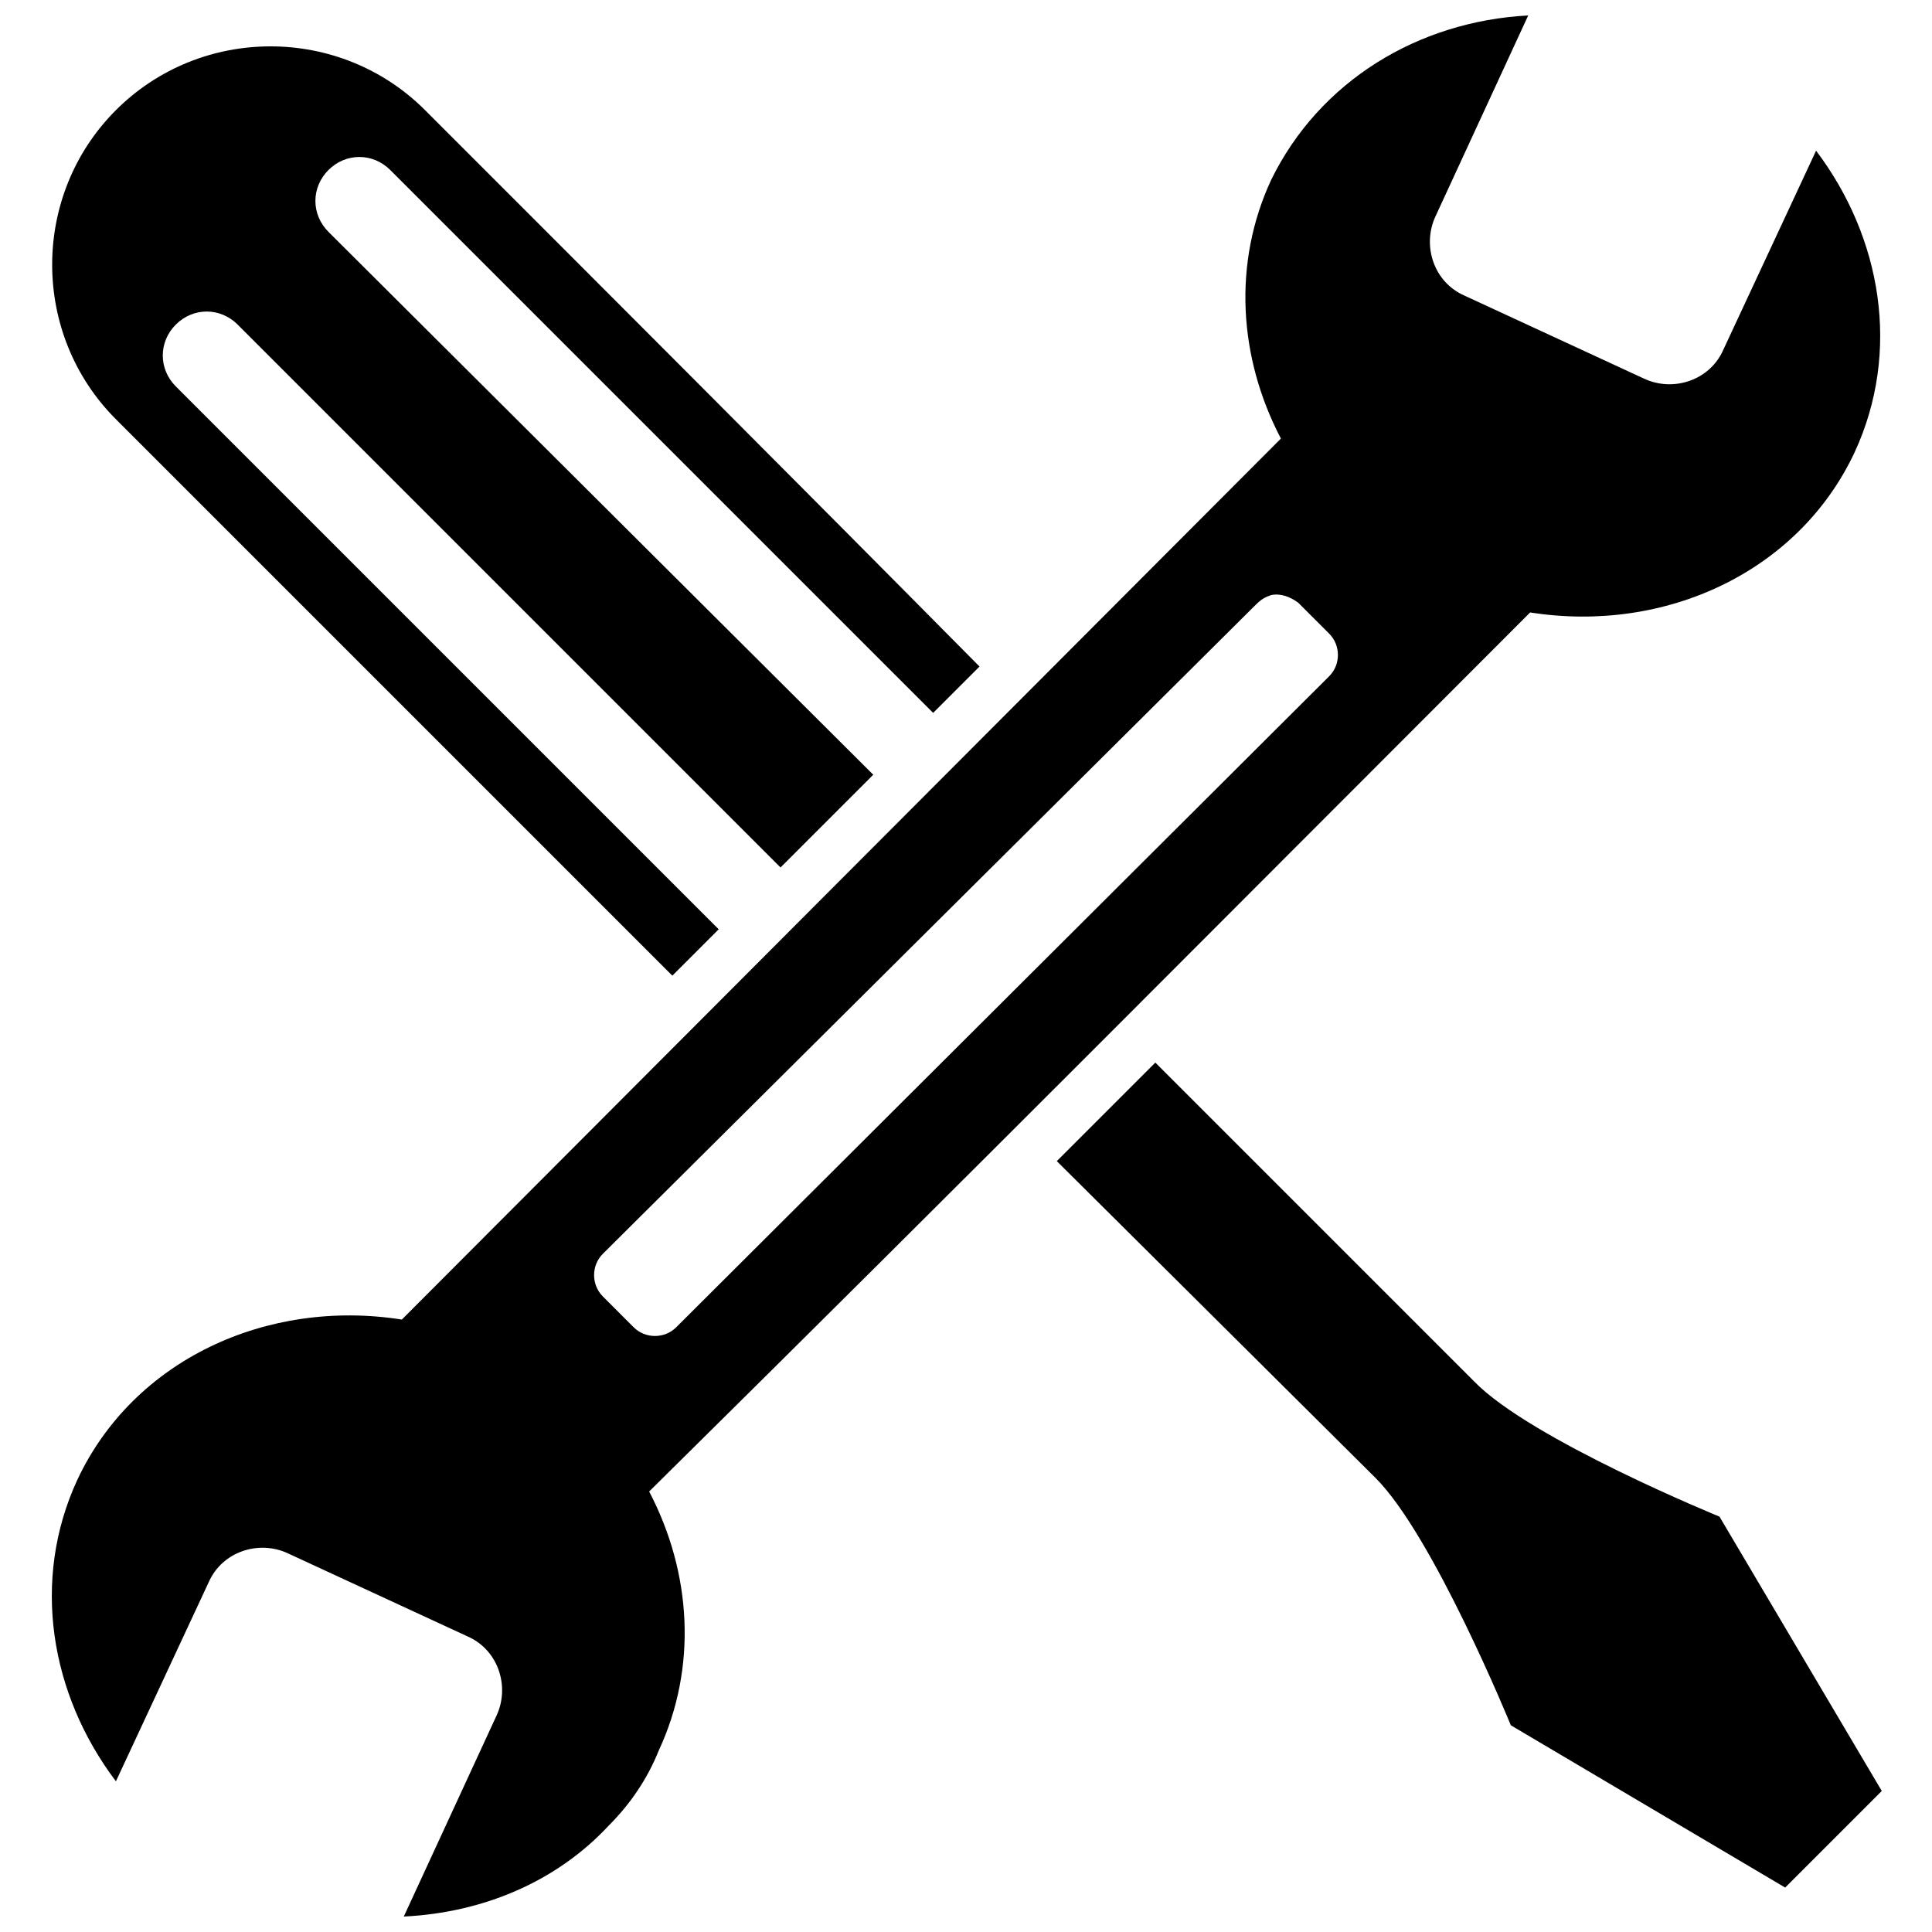 <?xml version="1.0" encoding="utf-8"?>
<!-- Generator: Adobe Illustrator 19.0.0, SVG Export Plug-In . SVG Version: 6.00 Build 0)  -->
<svg version="1.1" id="레이어_1" xmlns="http://www.w3.org/2000/svg" xmlns:xlink="http://www.w3.org/1999/xlink" x="0px"
	 y="0px" viewBox="-247 370.9 100 100" style="enable-background:new -247 370.9 100 100;" xml:space="preserve">
<g id="XMLID_613_">
	<path id="XMLID_614_" d="M-167.9,371.7c-5.7,0.3-10.8,3.4-13.3,8.5c-2,4.3-1.7,9.2,0.5,13.4l-45.5,45.6c-7-1.1-13.9,2.1-16.8,8.3
		c-2.4,5.2-1.4,11.1,2,15.6l4.8-10.3c0.7-1.6,2.6-2.2,4.1-1.5l9.3,4.3c1.6,0.7,2.2,2.6,1.5,4.1l-4.8,10.4c4.1-0.2,7.9-1.8,10.6-4.7
		c1.1-1.1,2-2.4,2.6-3.9c2-4.3,1.7-9.2-0.5-13.4c16.4-16.2,30.8-30.7,45.6-45.5c7,1.1,13.9-2.1,16.8-8.3c2.4-5.2,1.4-11.1-2-15.6
		l-4.8,10.3c-0.7,1.6-2.6,2.2-4.1,1.5l-9.3-4.3c-1.6-0.7-2.2-2.6-1.5-4.1L-167.9,371.7z M-233,373.3c-2.9,0-5.8,1.1-8,3.3
		c-4.4,4.4-4.4,11.6,0,16c9.5,9.5,19.3,19.3,28.8,28.8l2.4-2.4l-28.1-28.1c-0.9-0.9-0.9-2.3,0-3.2c0.9-0.9,2.3-0.9,3.2,0l28.1,28.1
		l4.8-4.8l-28.2-28.1c-0.9-0.9-0.9-2.3,0-3.2s2.3-0.9,3.2,0l28.1,28.1l2.4-2.4c-9.8-9.9-19.8-19.9-28.7-28.8
		C-227.2,374.4-230.1,373.3-233,373.3z M-181.2,401.7c0.5-0.1,1,0.1,1.4,0.4l1.6,1.6c0.6,0.6,0.6,1.6,0,2.2l-33.8,33.7
		c-0.6,0.6-1.6,0.6-2.2,0l-1.6-1.6c-0.6-0.6-0.6-1.6,0-2.2l33.8-33.6C-181.7,401.9-181.5,401.8-181.2,401.7z M-187.2,425.9
		c-1.7,1.7-3.4,3.4-5.1,5.1l16.5,16.4c3,3,7,12.8,7,12.8l14.2,8.4c1.7-1.7,3.2-3.2,5-5l-8.4-14.2c0,0-9.8-4-12.7-7L-187.2,425.9z"/>
</g>
</svg>
